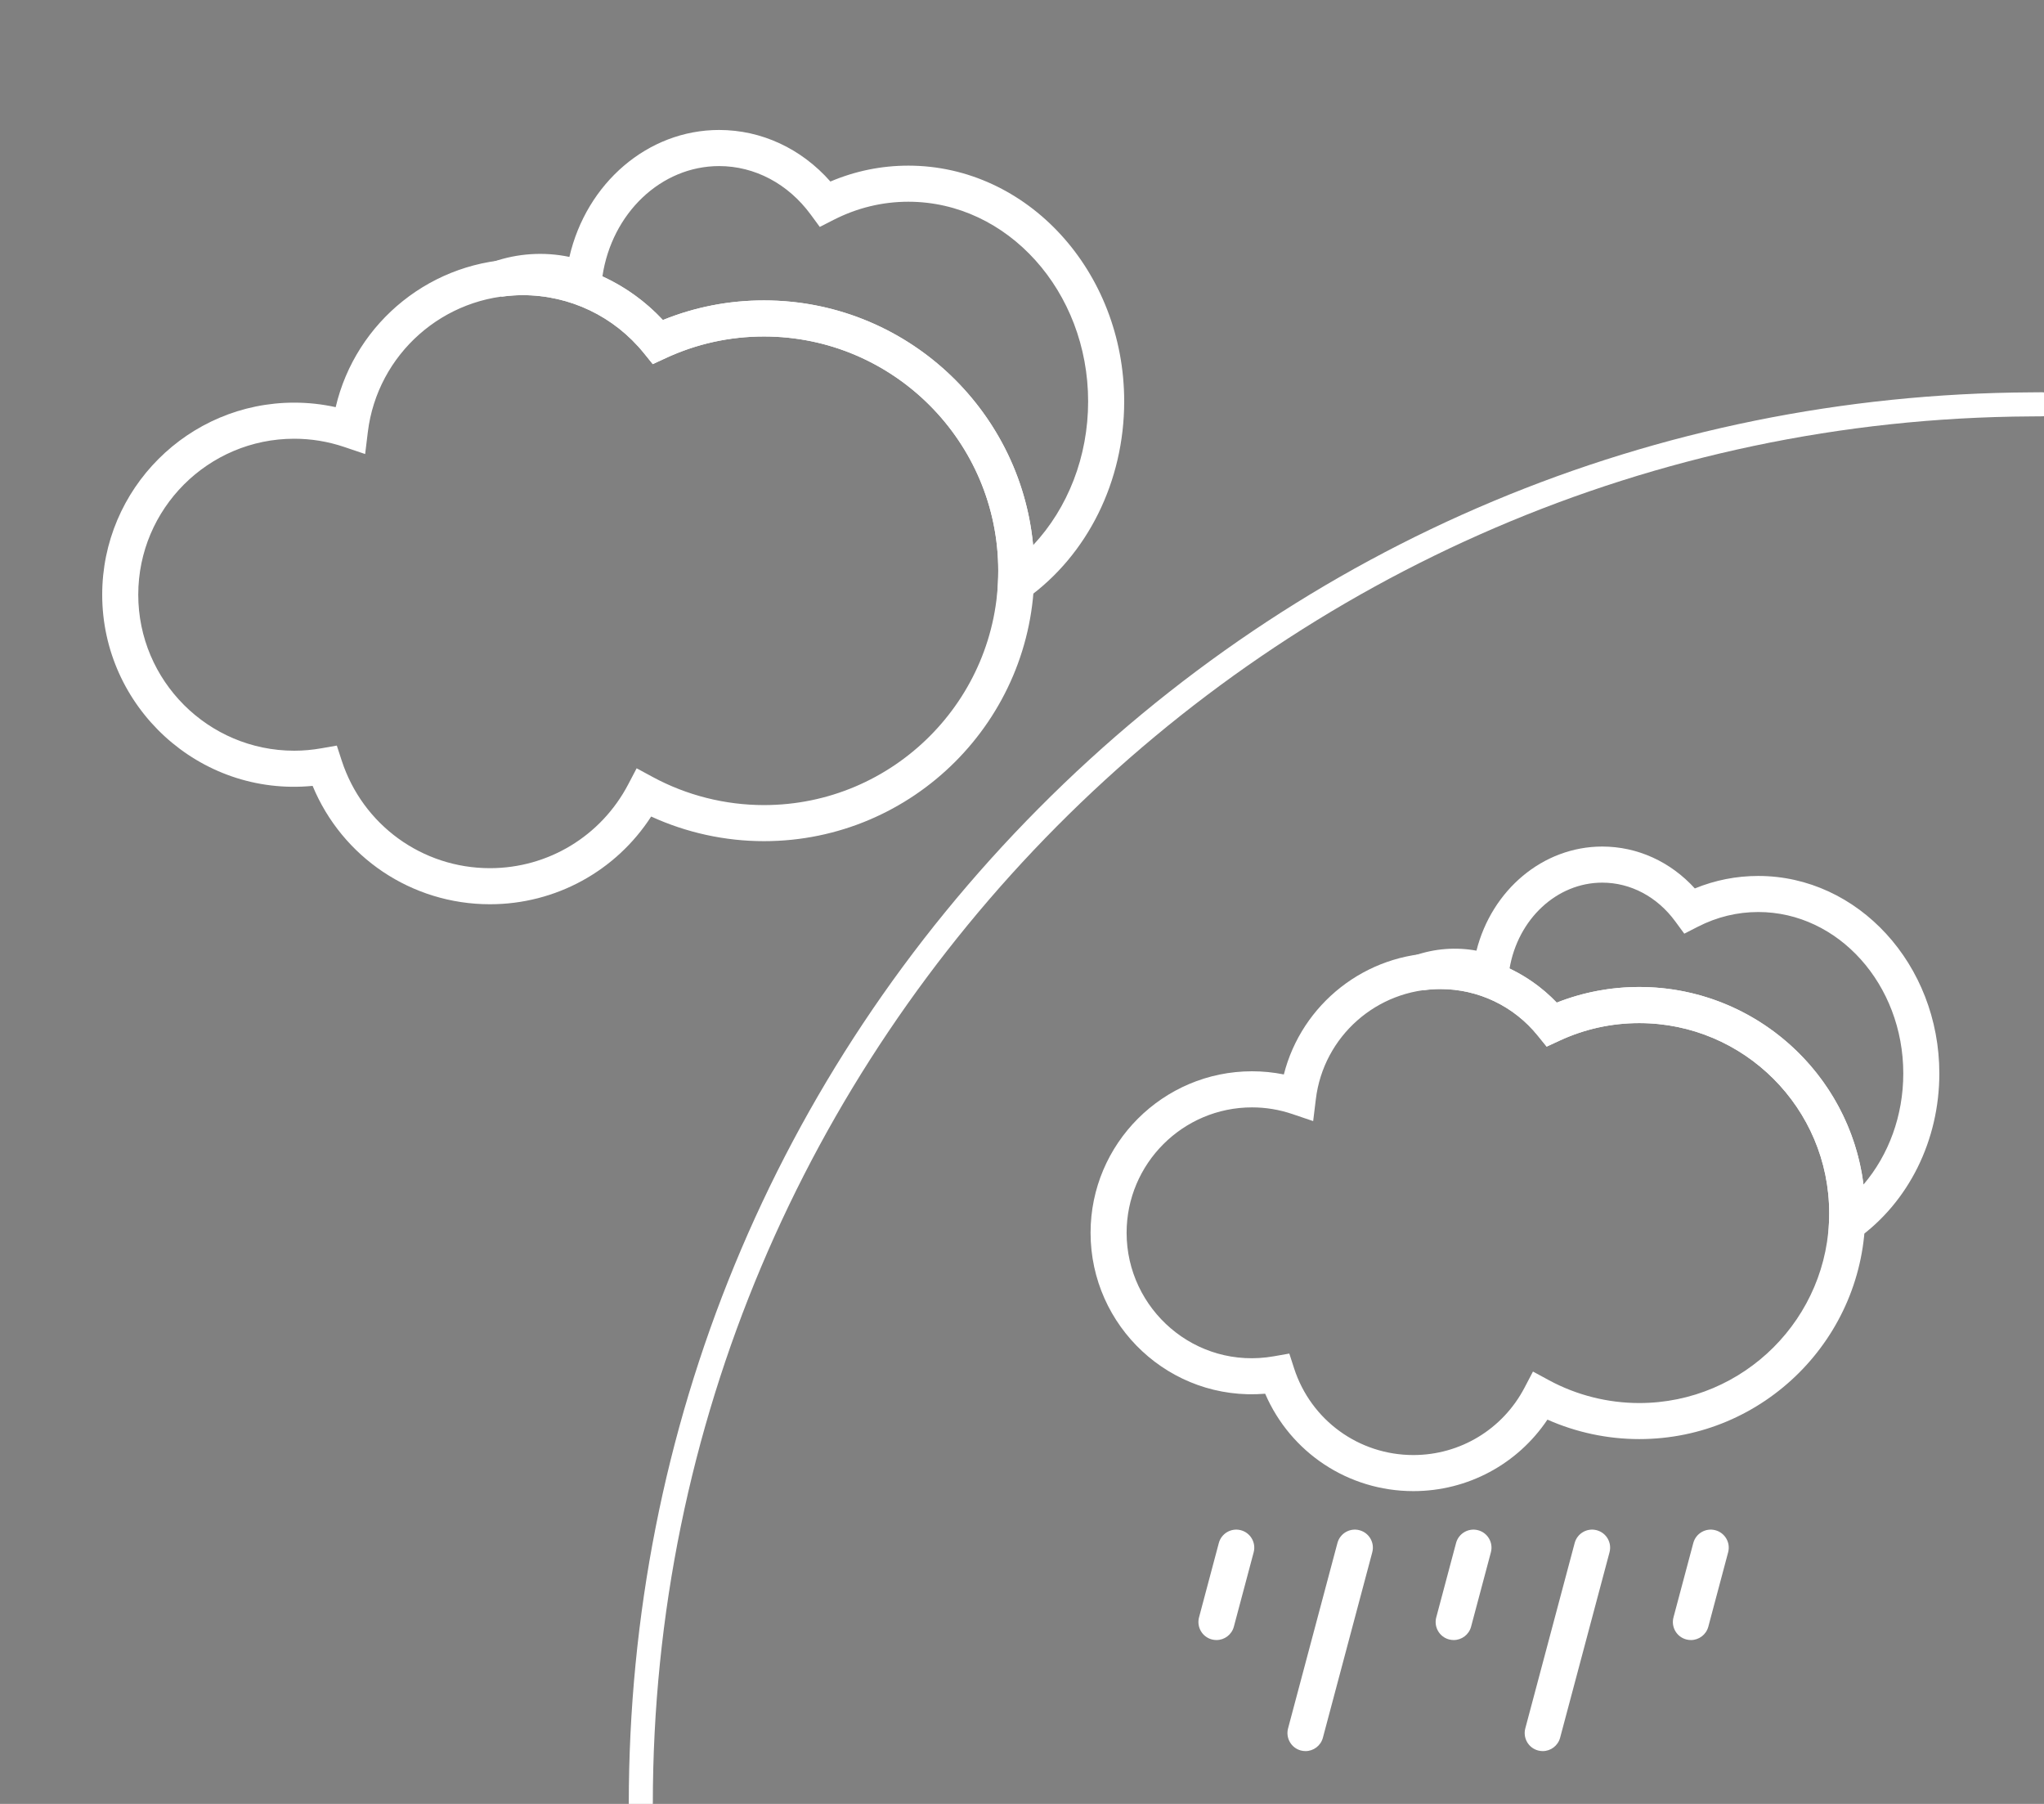 <?xml version="1.0" encoding="utf-8"?>
<!-- Generator: Adobe Illustrator 16.0.0, SVG Export Plug-In . SVG Version: 6.00 Build 0)  -->
<!DOCTYPE svg PUBLIC "-//W3C//DTD SVG 1.1//EN" "http://www.w3.org/Graphics/SVG/1.1/DTD/svg11.dtd">
<svg version="1.1" id="Layer_1" xmlns="http://www.w3.org/2000/svg" xmlns:xlink="http://www.w3.org/1999/xlink" x="0px" y="0px"
	 width="170px" height="150px" viewBox="0 0 170 150" enable-background="new 0 0 170 150" xml:space="preserve">
<rect x="0" y="0" width="170" height="150" fill="#808080" stroke="none"/>
<g>
	<g>
		<path fill="#FFFFFF" stroke="#000000" stroke-width="2" stroke-linecap="round" stroke-miterlimit="10" d="M170,155"/>
		<path fill="#FFFFFF" stroke="#000000" stroke-width="2" stroke-linecap="round" stroke-miterlimit="10" d="M54.856,155"/>
		<path fill="#FFFFFF" stroke="#000000" stroke-width="2" stroke-linecap="round" stroke-miterlimit="10" d="M170,155"/>
		<path fill="#FFFFFF" d="M53.296,151c-0.552,0-1-0.447-1-1c0-31.253,12.109-60.656,34.099-82.792
			c21.989-22.137,51.291-34.418,82.504-34.582l0.929-0.008c0.552,0,1,0.448,1,1c0,0.552-0.448,1-1,1l-0.919,0.008
			C105.711,34.957,54.296,86.713,54.296,150C54.296,150.553,53.848,151,53.296,151z"/>
	</g>
	<g>
		<g>
			<path fill="#FFFFFF" d="M101.174,136.375c-0.128,0-0.258-0.018-0.387-0.051c-0.801-0.213-1.275-1.035-1.063-1.836l1.646-6.182
				c0.213-0.8,1.037-1.277,1.835-1.063c0.8,0.213,1.276,1.035,1.063,1.835l-1.647,6.183
				C102.443,135.932,101.837,136.375,101.174,136.375z"/>
			<path fill="#FFFFFF" d="M120.904,136.375c-0.129,0-0.258-0.018-0.387-0.051c-0.801-0.213-1.276-1.035-1.063-1.836l1.647-6.182
				c0.213-0.8,1.035-1.277,1.834-1.063c0.801,0.213,1.276,1.035,1.063,1.835l-1.647,6.183
				C122.174,135.932,121.566,136.375,120.904,136.375z"/>
			<path fill="#FFFFFF" d="M140.634,136.375c-0.128,0-0.258-0.018-0.387-0.051c-0.802-0.213-1.276-1.035-1.063-1.836l1.648-6.182
				c0.213-0.801,1.036-1.277,1.835-1.063c0.801,0.213,1.276,1.035,1.063,1.835l-1.648,6.183
				C141.902,135.934,141.297,136.375,140.634,136.375z"/>
			<path fill="#FFFFFF" d="M108.579,145.609c-0.128,0-0.259-0.018-0.388-0.051c-0.799-0.213-1.275-1.035-1.063-1.836l4.107-15.416
				c0.213-0.8,1.035-1.277,1.834-1.063c0.801,0.213,1.277,1.035,1.063,1.835l-4.106,15.416
				C109.85,145.166,109.242,145.609,108.579,145.609z"/>
			<path fill="#FFFFFF" d="M128.309,145.609c-0.127,0-0.258-0.018-0.387-0.051c-0.801-0.213-1.275-1.035-1.063-1.836l4.107-15.416
				c0.213-0.8,1.034-1.277,1.835-1.063c0.802,0.213,1.276,1.035,1.063,1.835l-4.108,15.416
				C129.578,145.166,128.973,145.609,128.309,145.609z"/>
		</g>
		<g>
			<path fill="#FFFFFF" d="M151.953,104.813l0.16-3.105c0.014-0.277,0.021-0.557,0.021-0.837c0-8.71-7.086-15.798-15.797-15.798
				c-2.314,0-4.547,0.492-6.639,1.464l-1.063,0.493l-0.736-0.91c-1.993-2.465-4.95-3.879-8.114-3.879
				c-0.423,0-0.874,0.035-1.417,0.107l-0.695-2.902c1.651-0.573,3.424-0.709,5.125-0.396c1.273-5.039,5.521-8.657,10.463-8.657
				c2.922,0,5.67,1.255,7.7,3.483c1.685-0.689,3.452-1.038,5.274-1.038c8.304,0,15.061,7.368,15.061,16.425
				c0,5.557-2.547,10.694-6.813,13.743L151.953,104.813z M136.339,82.072c9.562,0,17.479,7.177,18.647,16.427
				c2.107-2.465,3.311-5.746,3.311-9.237c0-7.402-5.41-13.425-12.061-13.425c-1.748,0-3.436,0.41-5.018,1.22l-1.136,0.58
				l-0.755-1.027c-1.501-2.044-3.712-3.216-6.066-3.216c-3.783,0-7.014,3.033-7.711,7.142c1.456,0.691,2.786,1.648,3.926,2.836
				C131.661,82.509,133.965,82.072,136.339,82.072z"/>
			<path fill="#FFFFFF" d="M117.551,123.991c-5.412,0-10.219-3.207-12.326-8.099c-7.91,0.651-14.522-5.617-14.522-13.383
				c0-7.404,6.024-13.429,13.429-13.429c0.893,0,1.777,0.088,2.646,0.263c1.49-5.865,6.812-10.104,13.01-10.104
				c3.689,0,7.16,1.492,9.688,4.13c2.187-0.861,4.49-1.298,6.864-1.298c10.365,0,18.797,8.433,18.797,18.798
				c0,10.364-8.432,18.796-18.797,18.796c-2.634,0-5.247-0.557-7.639-1.619C126.221,121.746,122.068,123.991,117.551,123.991z
				 M107.232,112.553l0.401,1.238c1.401,4.307,5.386,7.2,9.917,7.2c3.891,0,7.432-2.144,9.241-5.595l0.706-1.347l1.337,0.724
				c2.29,1.238,4.886,1.894,7.505,1.894c8.71,0,15.797-7.086,15.797-15.796s-7.086-15.797-15.797-15.797
				c-2.314,0-4.547,0.492-6.639,1.463l-1.063,0.492l-0.736-0.909c-1.993-2.466-4.95-3.879-8.114-3.879
				c-5.263,0-9.711,3.934-10.347,9.151l-0.224,1.83l-1.747-0.591c-1.078-0.364-2.201-0.549-3.34-0.549
				c-5.75,0-10.429,4.679-10.429,10.429c0,6.346,5.712,11.416,12.247,10.268L107.232,112.553z"/>
		</g>
	</g>
	<g>
		<path fill="#FFFFFF" d="M82.832,51.605l0.165-3.112c0.018-0.341,0.028-0.684,0.028-1.03c0-10.743-8.74-19.483-19.483-19.483
			c-2.853,0-5.608,0.607-8.189,1.805l-1.062,0.493l-0.736-0.91c-2.479-3.066-6.157-4.825-10.091-4.825
			c-0.532,0-1.092,0.042-1.761,0.134l-0.696-2.903c2.045-0.712,4.249-0.852,6.35-0.41c1.415-6.126,6.51-10.556,12.452-10.556
			c3.528,0,6.84,1.548,9.256,4.288c2.066-0.878,4.242-1.322,6.484-1.322c9.898,0,17.951,8.795,17.951,19.606
			c0,6.636-3.04,12.771-8.132,16.412L82.832,51.605z M63.542,24.98c11.679,0,21.307,8.95,22.383,20.353
			c2.904-3.101,4.575-7.381,4.575-11.952c0-9.157-6.707-16.606-14.951-16.606c-2.169,0-4.266,0.509-6.231,1.514l-1.136,0.581
			l-0.755-1.028c-1.882-2.563-4.658-4.032-7.617-4.032c-4.822,0-8.925,3.912-9.708,9.172c1.879,0.859,3.589,2.084,5.031,3.63
			C57.807,25.528,60.63,24.98,63.542,24.98z"/>
		<path fill="#FFFFFF" d="M40.75,75.191c-6.513,0-12.292-3.907-14.75-9.843c-9.455,0.916-17.5-6.584-17.5-15.896
			c0-8.806,7.165-15.971,15.971-15.971c1.163,0,2.317,0.126,3.447,0.376c1.667-7.129,8.071-12.315,15.546-12.315
			c4.458,0,8.65,1.834,11.668,5.068c2.674-1.083,5.498-1.631,8.41-1.631c12.397,0,22.483,10.086,22.483,22.483
			S75.939,69.945,63.542,69.945c-3.241,0-6.457-0.705-9.384-2.048C51.227,72.43,46.213,75.191,40.75,75.191z M28.014,61.998
			l0.403,1.238c1.743,5.356,6.699,8.955,12.333,8.955c4.838,0,9.242-2.667,11.494-6.959l0.706-1.346l1.336,0.723
			c2.824,1.528,6.024,2.336,9.256,2.336c10.743,0,19.483-8.74,19.483-19.482c0-10.742-8.74-19.483-19.483-19.483
			c-2.853,0-5.608,0.607-8.189,1.805l-1.062,0.493l-0.736-0.91c-2.479-3.066-6.157-4.825-10.091-4.825
			c-6.545,0-12.078,4.894-12.871,11.382l-0.223,1.83l-1.746-0.59c-1.342-0.453-2.739-0.683-4.154-0.683
			c-7.152,0-12.971,5.819-12.971,12.971c0,7.152,5.819,12.971,12.971,12.971c0.741,0,1.501-0.067,2.26-0.201L28.014,61.998z"/>
	</g>
</g>
</svg>
